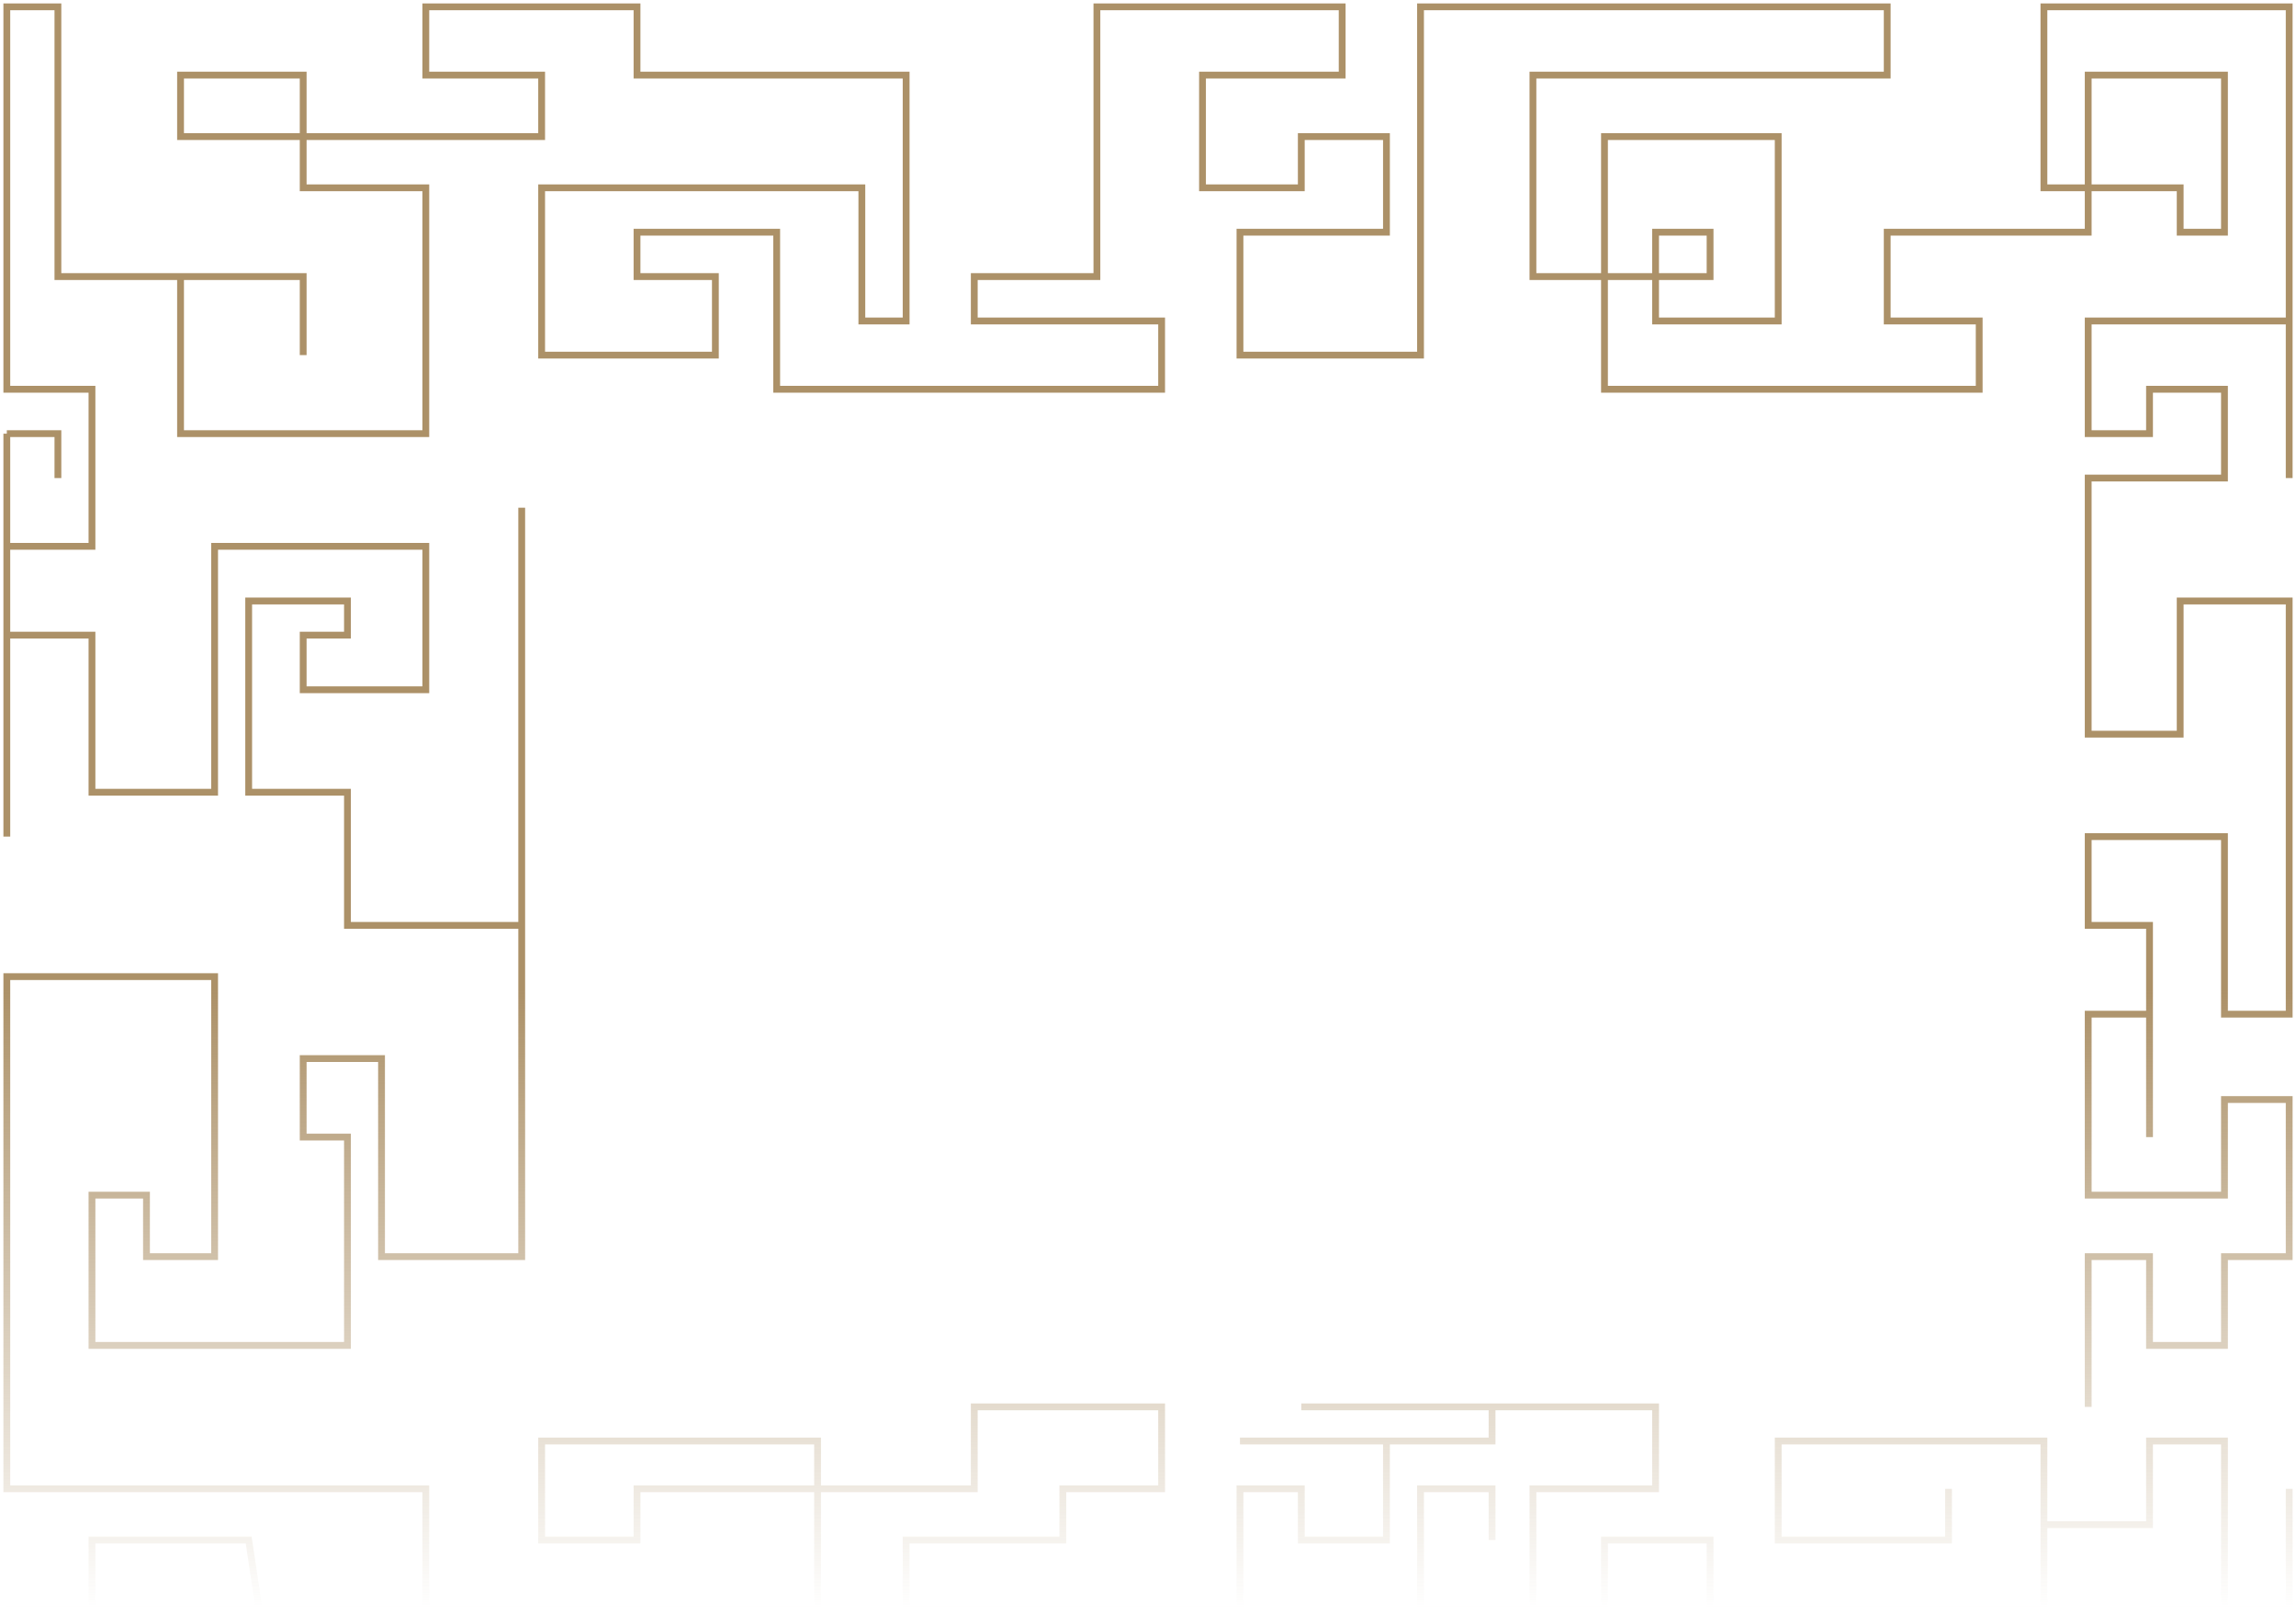 <svg width="337" height="237" viewBox="0 0 337 237" fill="none" xmlns="http://www.w3.org/2000/svg">
<path d="M306.5 206.437V184.39H315.5V197.418H326.5V184.39H336V161.341H326.5V175.371H306.5V148.814H315.5V166.853V135.787H306.5V122.759H326.5V148.814H336V88.186H320V107.727H306.5V70.147H326.5V57.119H315.5V63.633H306.5V47.098H336V70.147V1H300V27.556H320V34.07H326.5V11.021H306.5V34.07H277V47.098H290.5V57.119H235.5V20.041H261V47.098H243V34.07H251V40.584H225V11.021H277V1H208.5V52.109H182V34.07H203.5V20.041H191V27.556H176.5V11.021H197V1H161V40.584H143V47.098H170.5V57.119H114V34.07H93.5V40.584H105V52.109H79.5V27.556H126.5V47.098H133V11.021H93.5V1H62.5V11.021H79.5V20.041H26.5V11.021H44.5V27.556H62.5V63.633H26.5V40.584M26.5 40.584H44.5V52.109M26.5 40.584H8.5V1H1V57.119H13.5V80.168H1V63.633M1 63.633H8.5V70.147M1 63.633V93.196M1 122.759V93.196M1 93.196H13.5V116.245H31.5V80.168H62.5V101.213H44.5V93.196H51V88.186H36.5V116.245H51V135.787H76.576V105M76.576 74.5V105M76.576 105V184.39H56V155.328H44.5V166.853H51V197.418H13.5V175.371H21.5V184.39H31.5V143.303H1V218.463H62.5V236H38M38 236H13.5V225.979H36.5L38 236ZM1 236H120V211.448H79.5V225.979H93.5V218.463H143V206.437H170.5V218.463H156V225.979H133V236H182V218.463H191V225.979H203.5V211.448H182H219V206.437H191H243V218.463H225V236M225 236H208.5V218.463H219V225.979M225 236H235.5V225.979H251V236H300V223.724M286 218.463V225.979H261V211.448H300V223.724M300 223.724H315.5V211.448H326.5V236H315.5H336V218.463" stroke="url(#paint0_linear_1218_1282)"/>
<defs>
<linearGradient id="paint0_linear_1218_1282" x1="168.5" y1="134.785" x2="168.5" y2="236" gradientUnits="userSpaceOnUse">
<stop offset="0.104" stop-color="#AC9168"/>
<stop offset="1" stop-color="#AC9168" stop-opacity="0"/>
</linearGradient>
</defs>
</svg>
